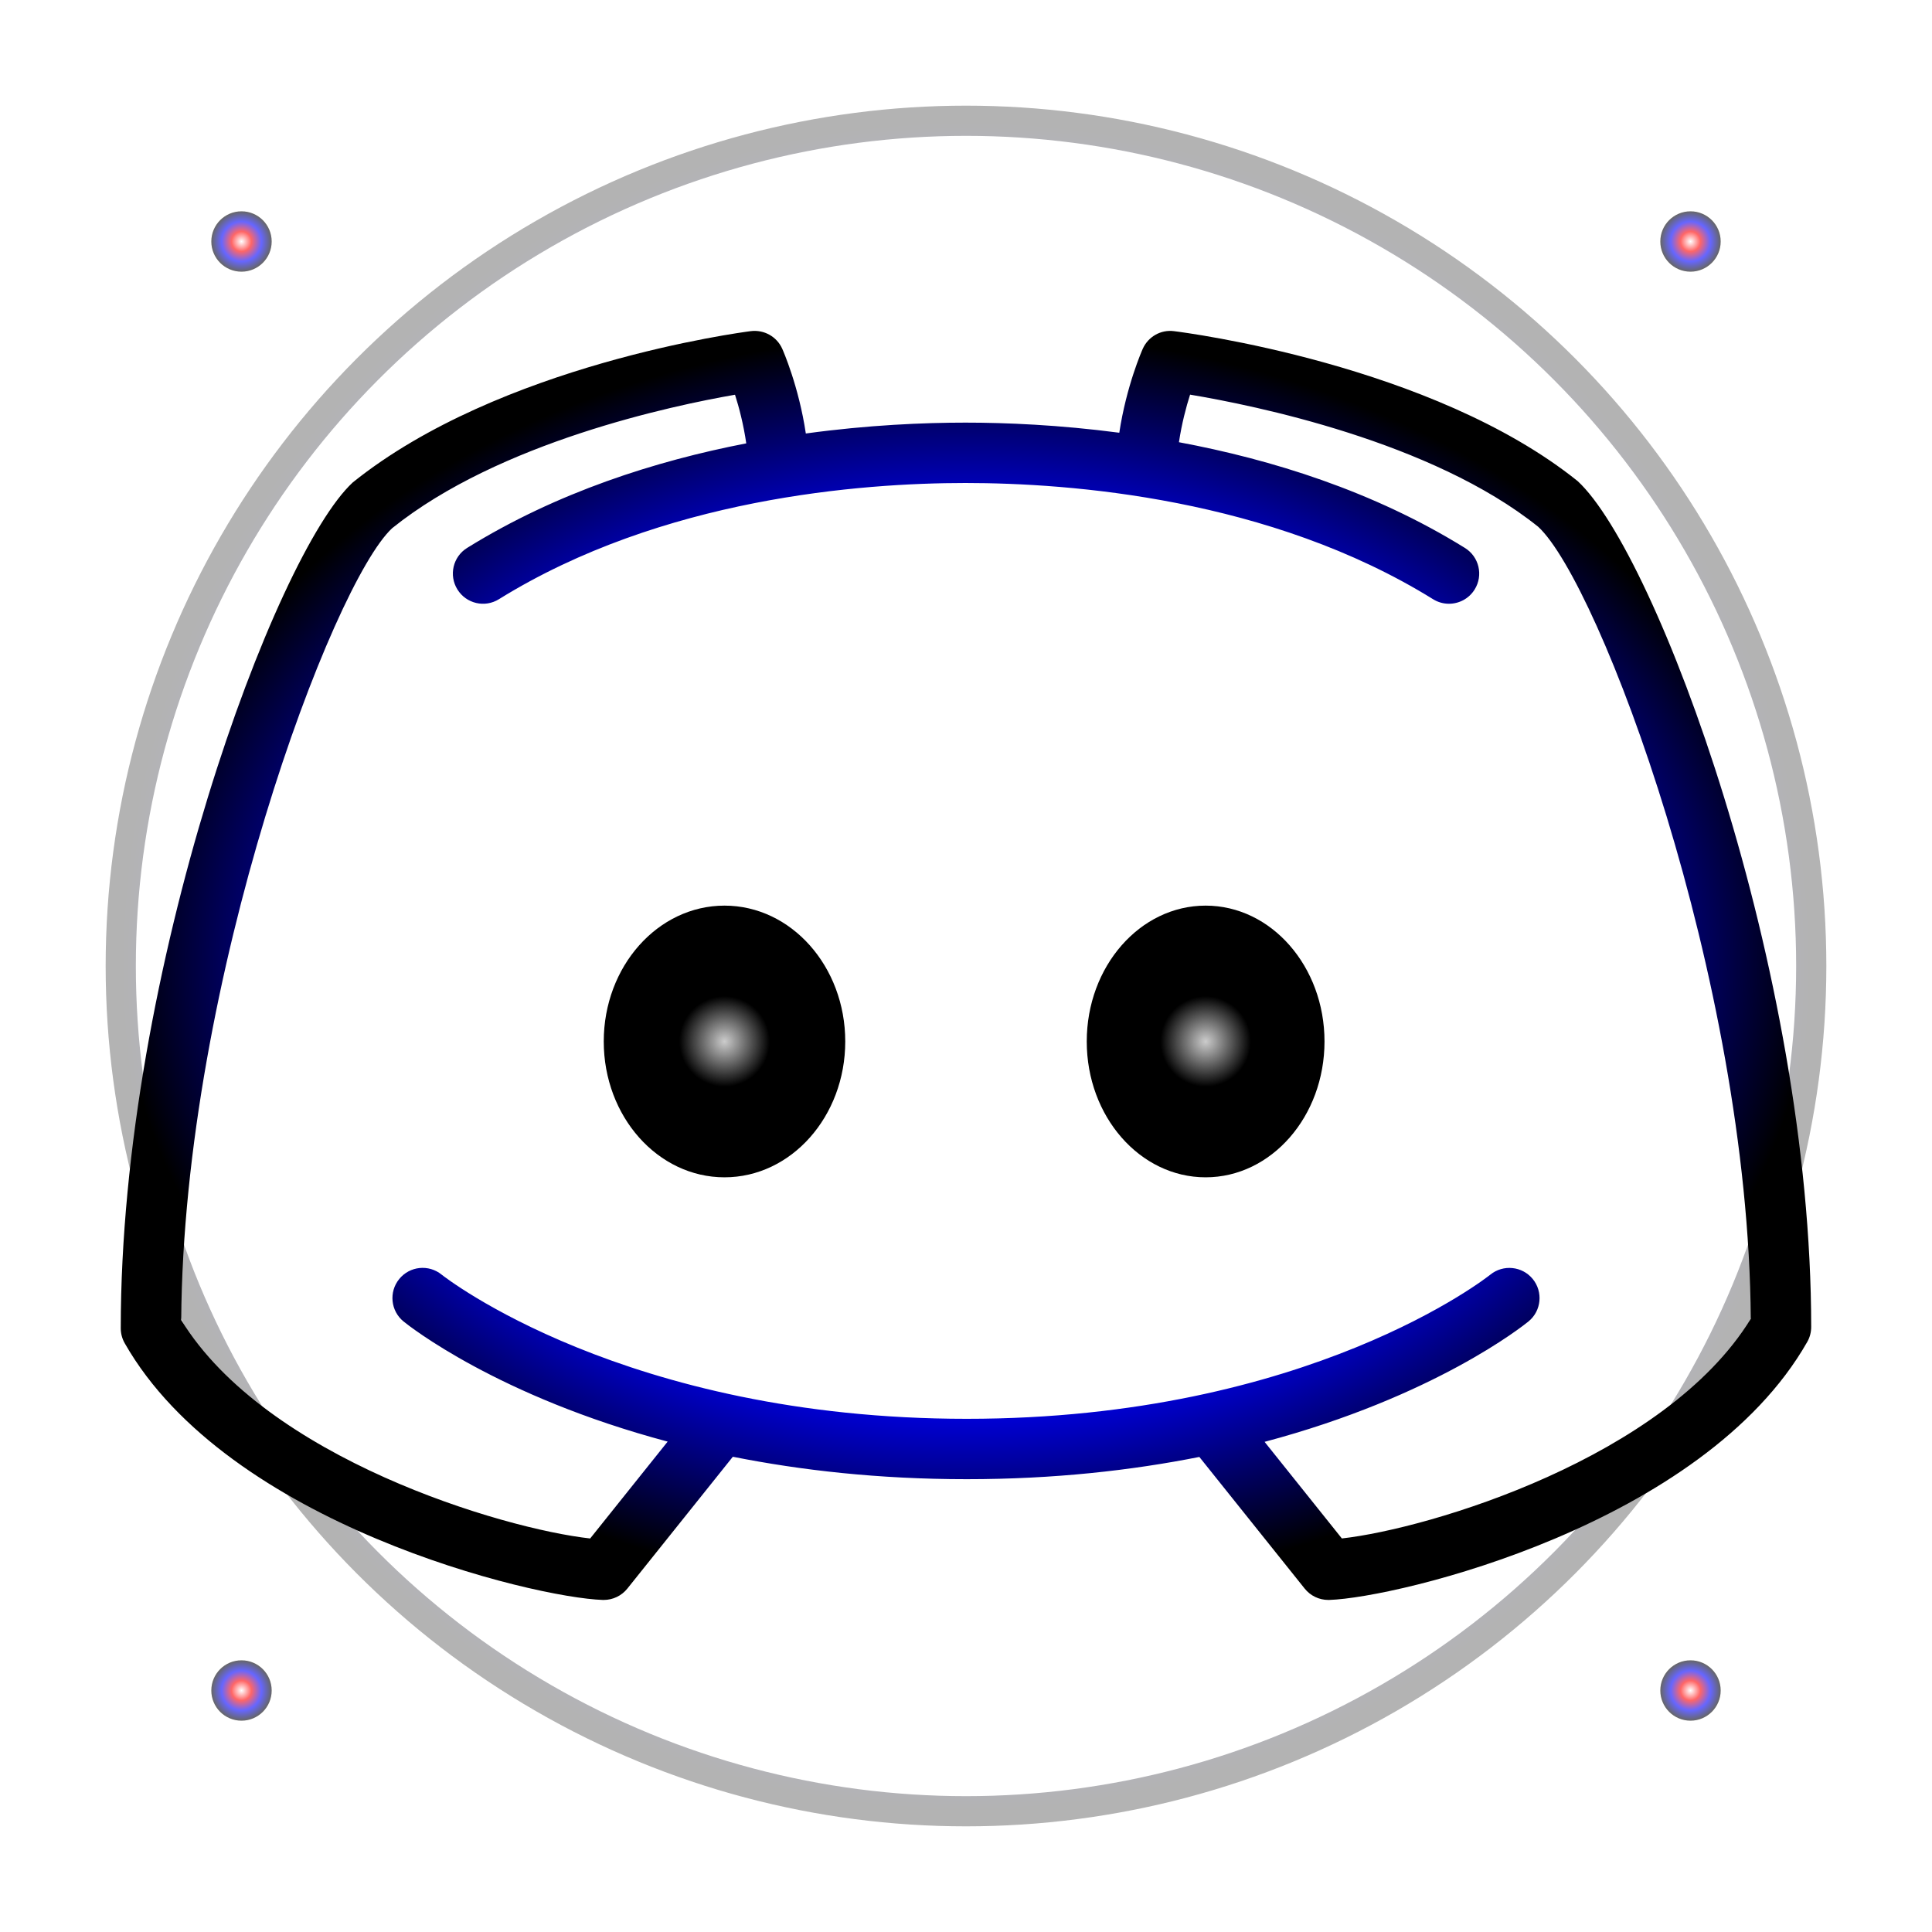 <svg xmlns="http://www.w3.org/2000/svg" width="24" height="24" viewBox="0 0 64 64"
     style="vertical-align: middle;">
    <defs>
        <!-- Animated holographic gradient matching original -->
        <radialGradient id="discordHolo" cx="50%" cy="50%" r="50%">
            <stop offset="0%" style="stop-color:#ffffff">
                <animate attributeName="stop-color" 
                         values="#ffffff;#ff0080;#0080ff;#ffffff"
                         dur="4s" 
                         repeatCount="indefinite" />
            </stop>
            <stop offset="33%" style="stop-color:#ff0000">
                <animate attributeName="stop-color" 
                         values="#ff0000;#ffff00;#0000ff;#ff0000"
                         dur="5s" 
                         repeatCount="indefinite" />
            </stop>
            <stop offset="66%" style="stop-color:#0000ff">
                <animate attributeName="stop-color" 
                         values="#0000ff;#00ffff;#ff0080;#0000ff"
                         dur="3s" 
                         repeatCount="indefinite" />
            </stop>
            <stop offset="100%" style="stop-color:#000000" />
        </radialGradient>
        
        <!-- Subtle glow filter -->
        <filter id="discordGlow" x="-20%" y="-20%" width="140%" height="140%">
            <feGaussianBlur in="SourceGraphic" stdDeviation="1" />
            <feComponentTransfer>
                <feFuncA type="linear" slope="0.5" />
            </feComponentTransfer>
            <feMerge>
                <feMergeNode />
                <feMergeNode in="SourceGraphic" />
            </feMerge>
        </filter>
        
        <!-- Eye gradient for animation -->
        <radialGradient id="eyeGrad">
            <stop offset="0%" style="stop-color:#ffffff">
                <animate attributeName="stop-color"
                         values="#ffffff;#ff0080;#0080ff;#ffffff" 
                         dur="6s"
                         repeatCount="indefinite" />
            </stop>
            <stop offset="100%" style="stop-color:#000000" />
        </radialGradient>
    </defs>
    
    <!-- Background pulse -->
    <circle cx="32" cy="32" r="28" fill="none" stroke="url(#discordHolo)" 
            stroke-width="1" opacity="0.3">
        <animate attributeName="r" values="28;32;28" dur="4s" repeatCount="indefinite" />
        <animate attributeName="opacity" values="0.2;0.5;0.2" dur="4s" repeatCount="indefinite" />
    </circle>
    
    <!-- Main Discord body shape -->
    <path fill="url(#discordHolo)" filter="url(#discordGlow)"
          d="M52.263,15.938c-4.816-3.871-13.024-4.925-13.372-4.968c-0.437-0.057-0.855,0.182-1.035,0.583c-0.025,0.055-0.543,1.23-0.778,2.782C35.086,14.073,33.313,14,31.983,14c-1.373,0-3.216,0.076-5.289,0.36c-0.233-1.564-0.757-2.753-0.782-2.808c-0.18-0.401-0.598-0.636-1.039-0.583c-0.337,0.043-8.322,1.099-13.188,5.013C9.122,18.35,4,32.125,4,44c0,0.173,0.045,0.344,0.131,0.495c3.427,6.02,13.558,8.432,15.837,8.505c0.011,0,0.021,0,0.032,0c0.303,0,0.591-0.138,0.781-0.375l3.495-4.368C26.519,48.703,29.098,49,32.024,49c2.911,0,5.474-0.294,7.706-0.737l3.49,4.362C43.409,52.862,43.697,53,44,53c0.011,0,0.021,0,0.032,0c2.274-0.073,12.39-2.495,15.835-8.547c0.086-0.15,0.131-0.321,0.131-0.495C59.999,32.105,54.877,18.349,52.263,15.938z M44.451,50.963l-2.56-3.2c5.635-1.499,8.568-3.846,8.744-3.99c0.426-0.35,0.487-0.978,0.139-1.405c-0.349-0.426-0.978-0.49-1.406-0.143C49.309,42.273,43.365,47,32.024,47c-11.331,0-17.322-4.719-17.394-4.776c-0.427-0.348-1.057-0.284-1.405,0.145c-0.349,0.428-0.285,1.058,0.144,1.407c0.177,0.144,3.121,2.48,8.748,3.979l-2.567,3.209c-2.906-0.323-10.736-2.658-13.547-7.236c0.078-11.308,5.015-24.405,6.989-26.232c3.547-2.851,9.281-4.06,11.356-4.42c0.133,0.413,0.281,0.98,0.373,1.611c-2.991,0.579-6.274,1.619-9.246,3.463c-0.47,0.291-0.614,0.907-0.323,1.376c0.292,0.471,0.907,0.616,1.376,0.323C21.928,16.5,28.529,16,31.983,16c3.467,0,10.089,0.5,15.49,3.85c0.164,0.102,0.346,0.15,0.526,0.15c0.334,0,0.662-0.168,0.851-0.473c0.292-0.469,0.147-1.085-0.323-1.376c-3.043-1.888-6.417-2.931-9.473-3.502c0.093-0.618,0.239-1.171,0.369-1.576c2.109,0.352,8.01,1.549,11.534,4.379c2.026,1.871,6.961,14.95,7.04,26.235C55.172,48.292,47.352,50.640,44.451,50.963z">
        <animate attributeName="opacity" values="0.9;1;0.9" dur="4s" repeatCount="indefinite" />
    </path>
    
    <!-- Discord Eyes (proper circles for eyes) -->
    <!-- Left eye -->
    <ellipse cx="24" cy="34.5" rx="4" ry="4.5" fill="#000000">
        <animate attributeName="ry" values="4.5;0.5;4.5" dur="6s" 
                 repeatCount="indefinite" />
        <animate attributeName="rx" values="4;3.5;4" dur="6s" 
                 repeatCount="indefinite" />
    </ellipse>
    
    <!-- Right eye -->
    <ellipse cx="39.938" cy="34.5" rx="3.938" ry="4.5" fill="#000000">
        <animate attributeName="ry" values="4.5;0.5;4.5" dur="6s" 
                 repeatCount="indefinite" begin="0.5s" />
        <animate attributeName="rx" values="3.938;3.5;3.938" dur="6s" 
                 repeatCount="indefinite" begin="0.5s" />
    </ellipse>
    
    <!-- Eye glow/iris effect -->
    <circle cx="24" cy="34.5" r="1.5" fill="url(#eyeGrad)" opacity="0.8">
        <animate attributeName="r" values="1.5;2;1.5" dur="3s" repeatCount="indefinite" />
        <animate attributeName="opacity" values="0.8;0.3;0.8" dur="6s" repeatCount="indefinite" />
    </circle>
    <circle cx="39.938" cy="34.5" r="1.5" fill="url(#eyeGrad)" opacity="0.8">
        <animate attributeName="r" values="1.5;2;1.5" dur="3s" repeatCount="indefinite" begin="0.5s" />
        <animate attributeName="opacity" values="0.8;0.3;0.8" dur="6s" repeatCount="indefinite" begin="0.5s" />
    </circle>
    
    <!-- Corner accent particles -->
    <circle cx="8" cy="8" r="1" fill="url(#discordHolo)" opacity="0.6">
        <animate attributeName="r" values="1;2;1" dur="3s" repeatCount="indefinite" />
    </circle>
    <circle cx="56" cy="8" r="1" fill="url(#discordHolo)" opacity="0.6">
        <animate attributeName="r" values="1;2;1" dur="3s" repeatCount="indefinite" begin="0.75s" />
    </circle>
    <circle cx="8" cy="56" r="1" fill="url(#discordHolo)" opacity="0.6">
        <animate attributeName="r" values="1;2;1" dur="3s" repeatCount="indefinite" begin="1.5s" />
    </circle>
    <circle cx="56" cy="56" r="1" fill="url(#discordHolo)" opacity="0.6">
        <animate attributeName="r" values="1;2;1" dur="3s" repeatCount="indefinite" begin="2.25s" />
    </circle>
    
    <!-- Subtle orbital particle -->
    <circle cx="0" cy="0" r="1.5" fill="#ffffff" opacity="0.4" filter="url(#discordGlow)">
        <animateMotion path="M 32 32 m -26, 0 a 26,26 0 1,1 52,0 a 26,26 0 1,1 -52,0" 
                       dur="8s" repeatCount="indefinite" />
        <animate attributeName="opacity" values="0.4;0.8;0.4" dur="4s" repeatCount="indefinite" />
    </circle>
</svg>